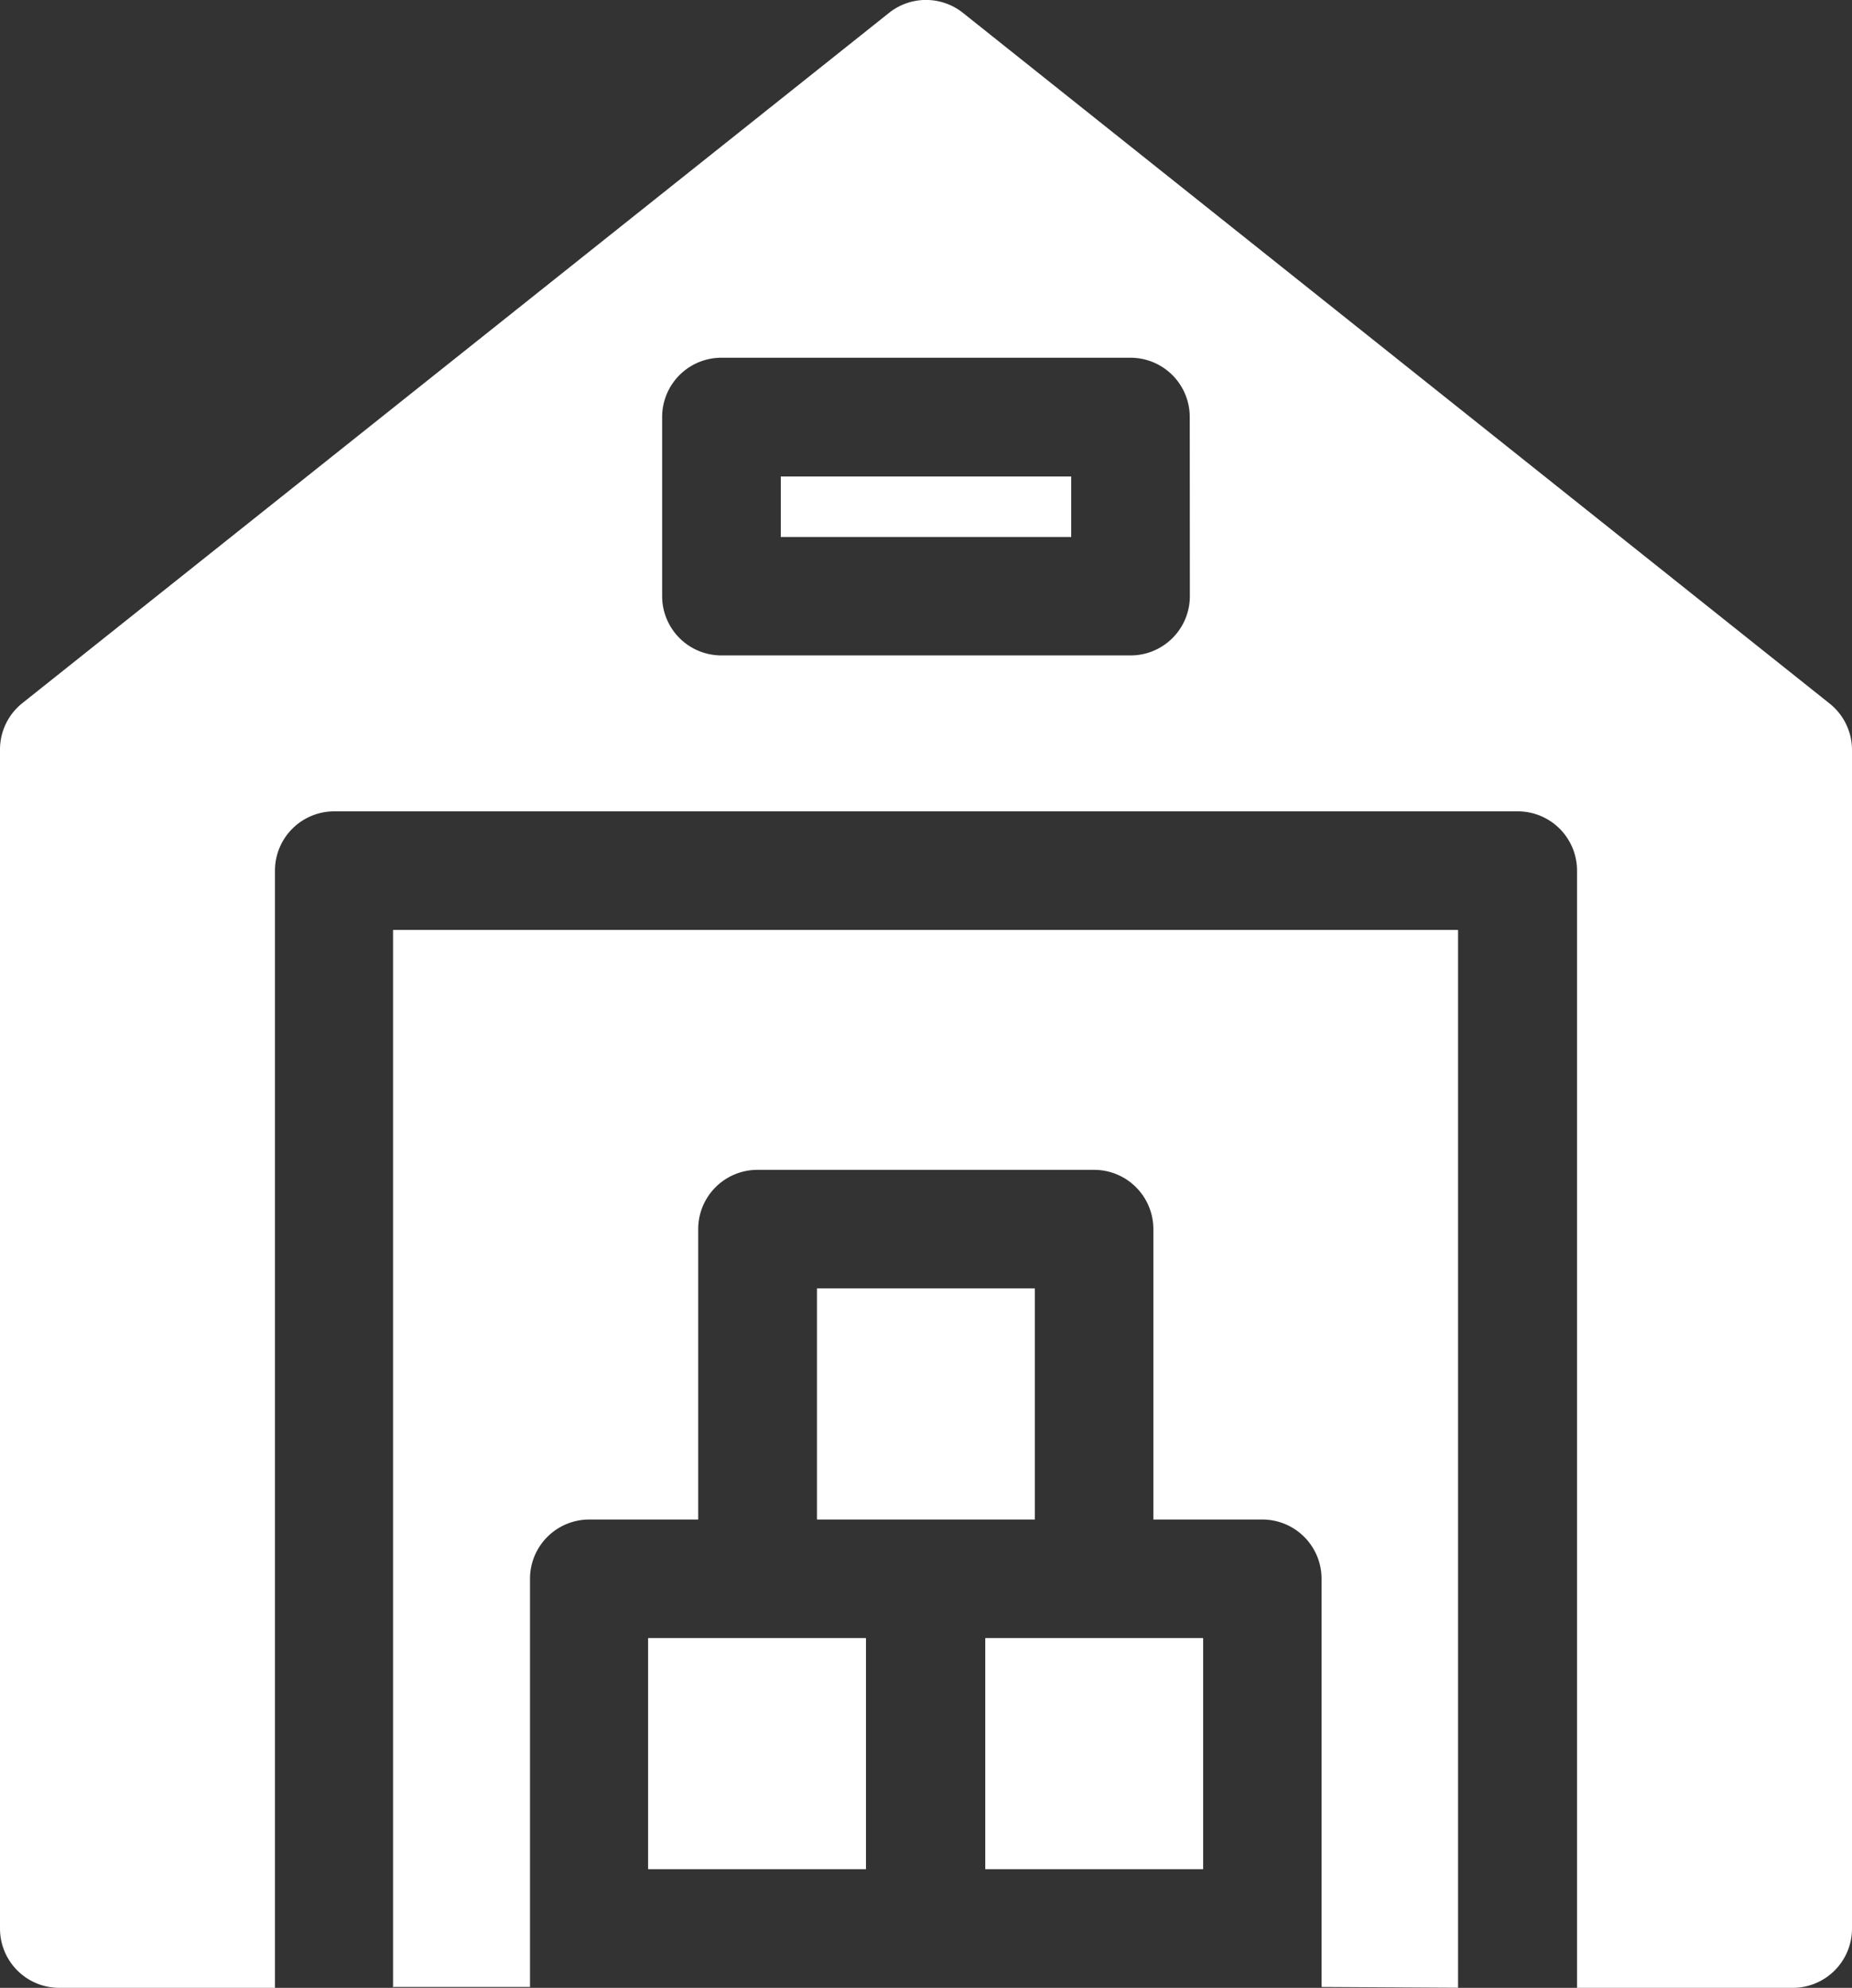 <svg xmlns="http://www.w3.org/2000/svg" width="17" height="18.243" viewBox="0 0 17 18.243">
  <rect x="0" y="0" width="17" height="18.243" fill="#333333" stroke="none"/>
  <g id="warehouse" transform="translate(-0.5 -0.001)">
    <path id="Path_158" data-name="Path 158" d="M254.336,421.934v2.121h2v-2.121Zm0,0" transform="translate(-244.792 -406.9)" fill="#fff"/>
    <path id="Path_159" data-name="Path 159" d="M167.6,421.934v2.121h2v-2.121Zm0,0" transform="translate(-161.151 -406.9)" fill="#fff"/>
    <path id="Path_160" data-name="Path 160" d="M210.969,331.867h2v2.121h-2Zm0,0" transform="translate(-202.97 -320.042)" fill="#fff"/>
    <path id="Path_161" data-name="Path 161" d="M101.883,249.236h1.253V245.49a.544.544,0,0,1,.544-.544h1v-2.665a.544.544,0,0,1,.544-.544h3.09a.544.544,0,0,1,.544.544v2.665h1a.544.544,0,0,1,.544.544v3.746l1.253.007v-9.708h-9.776v9.708" transform="translate(-97.771 -231)" fill="#fff"/>
    <path id="Path_162" data-name="Path 162" d="M201.645,122.7h2.666v.555h-2.666Zm0,0" transform="translate(-193.978 -118.326)" fill="#fff"/>
    <path id="Path_163" data-name="Path 163" d="M17.295,6.458,9.339.119a.544.544,0,0,0-.678,0L.7,6.458A.544.544,0,0,0,.5,6.884V17.7a.544.544,0,0,0,.544.544h1.98V7.991a.544.544,0,0,1,.544-.544H14.432a.544.544,0,0,1,.544.544V18.244h1.98A.544.544,0,0,0,17.5,17.7V6.884a.544.544,0,0,0-.205-.426Zm-5.873-.986a.544.544,0,0,1-.544.544H7.122a.544.544,0,0,1-.544-.544V3.828a.544.544,0,0,1,.544-.544h3.755a.544.544,0,0,1,.544.544Zm0,0" fill="#fff"/>
  </g>
</svg>
